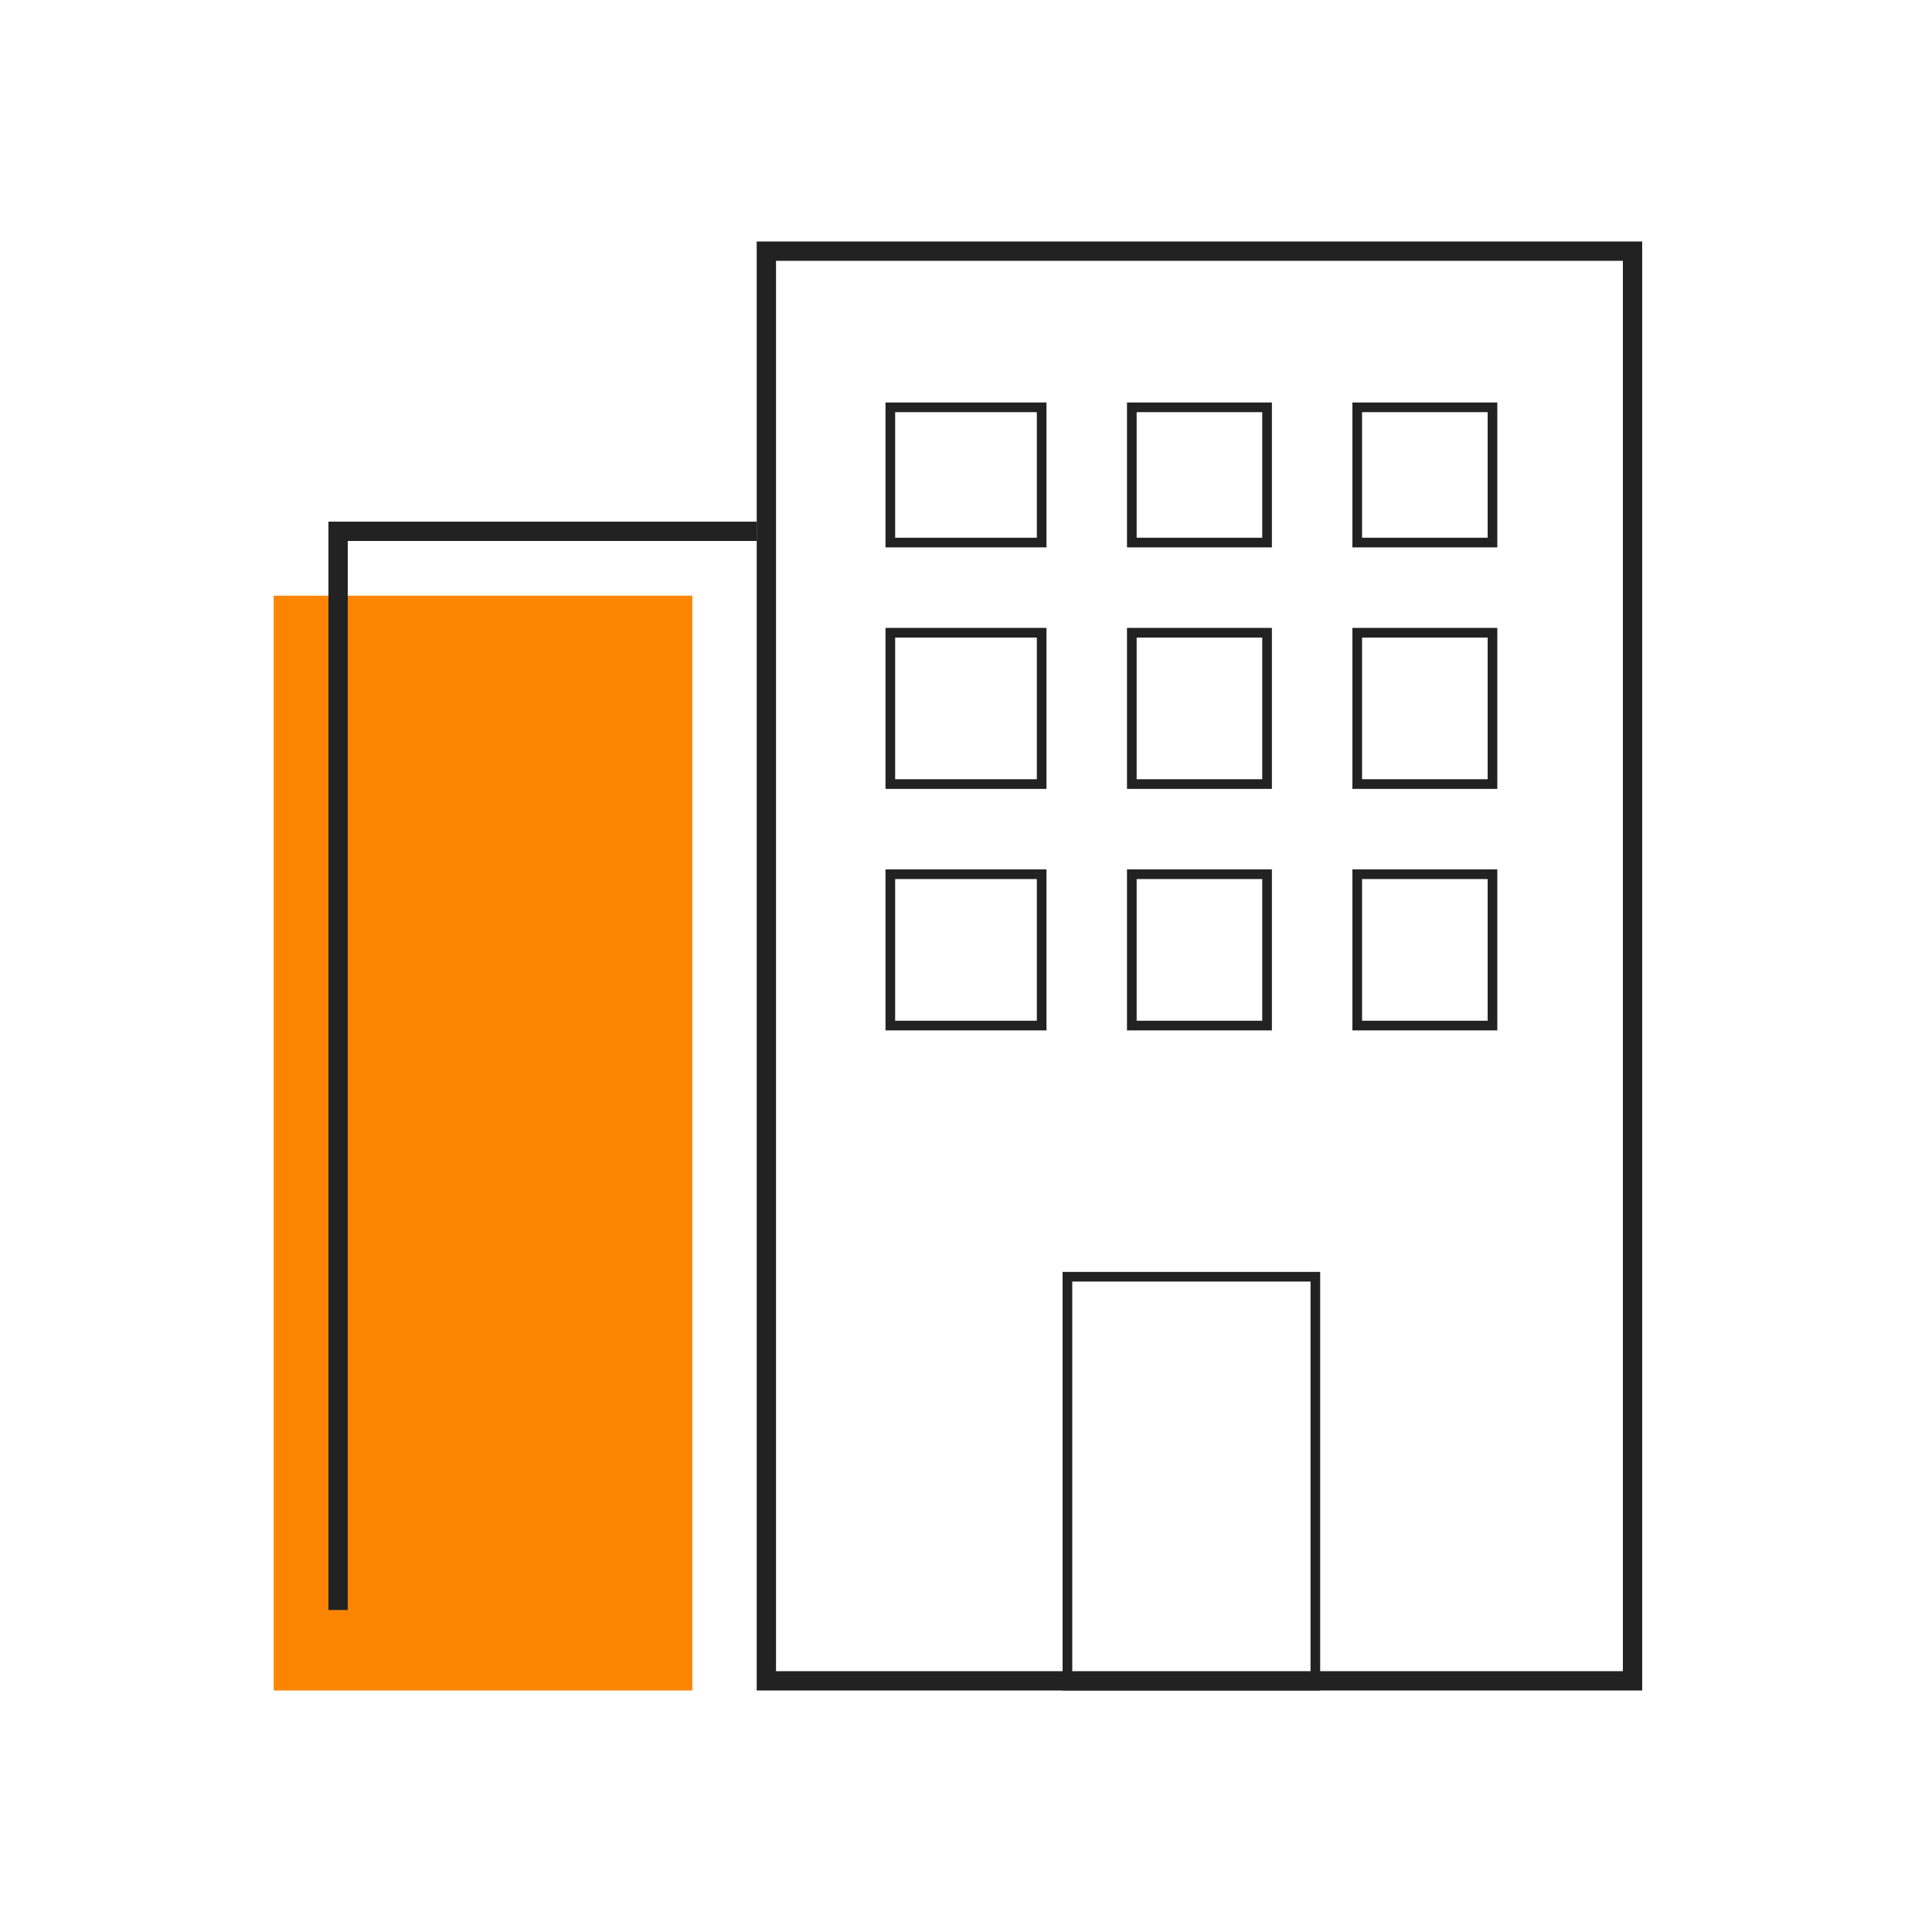 <svg width="100" height="100" viewBox="0 0 100 100" fill="none" xmlns="http://www.w3.org/2000/svg">
<rect x="39.667" y="13" width="44.833" height="74" stroke="#222222"/>
<rect x="55.25" y="66.083" width="12.833" height="21.167" stroke="#222222" stroke-width="0.5"/>
<rect x="46.083" y="21.083" width="7.833" height="7" stroke="#222222" stroke-width="0.5"/>
<rect x="58.583" y="21.083" width="7" height="7" stroke="#222222" stroke-width="0.5"/>
<rect x="70.25" y="21.083" width="7" height="7" stroke="#222222" stroke-width="0.5"/>
<rect x="46.083" y="32.75" width="7.833" height="7.833" stroke="#222222" stroke-width="0.5"/>
<rect x="58.583" y="32.75" width="7" height="7.833" stroke="#222222" stroke-width="0.5"/>
<rect x="70.25" y="32.75" width="7" height="7.833" stroke="#222222" stroke-width="0.5"/>
<rect x="46.083" y="45.25" width="7.833" height="7.833" stroke="#222222" stroke-width="0.5"/>
<rect x="58.583" y="45.25" width="7" height="7.833" stroke="#222222" stroke-width="0.5"/>
<rect x="70.25" y="45.25" width="7" height="7.833" stroke="#222222" stroke-width="0.5"/>
<rect x="14.167" y="30.833" width="21.667" height="56.667" fill="#FB8500"/>
<path d="M39.167 27.5H17.5V83.333" stroke="#222222"/>
</svg>
